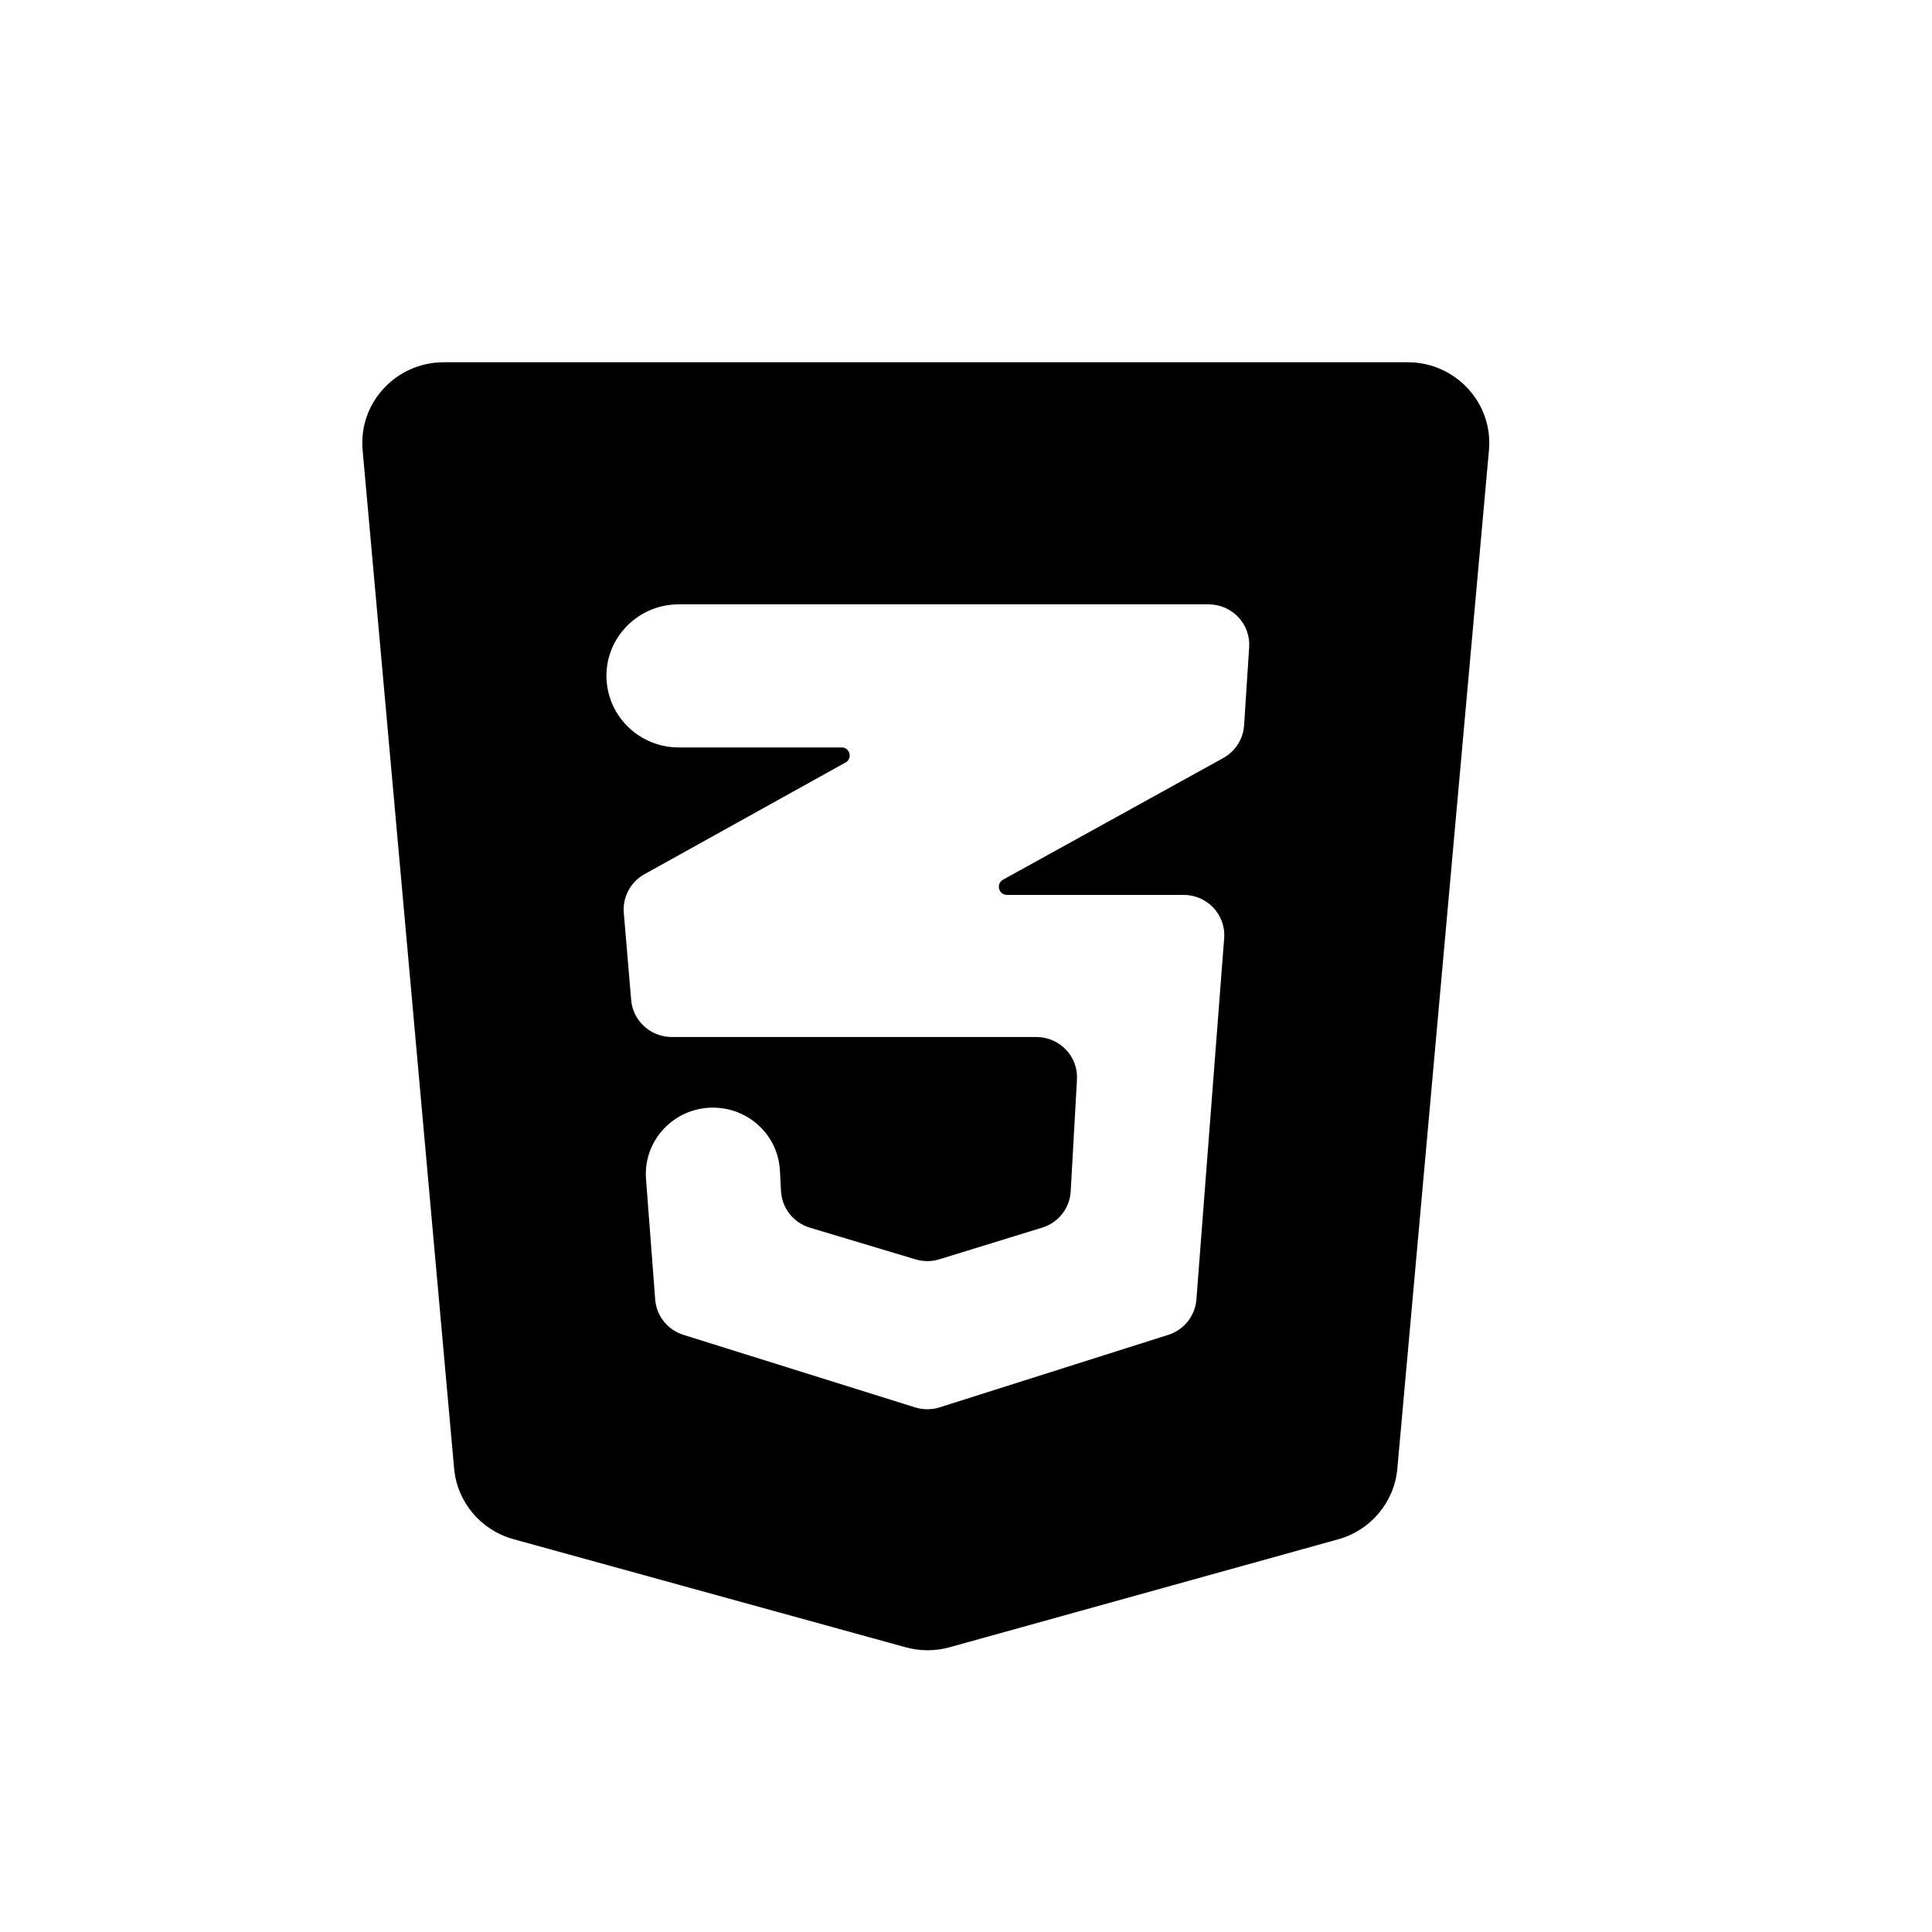 <svg width="16" height="16" viewBox="0 0 16 16" fill="none" xmlns="http://www.w3.org/2000/svg">
<path fill-rule="evenodd" clip-rule="evenodd" d="M12.331 3.727C12.366 3.337 12.054 3 11.658 3H3.676C3.279 3 2.968 3.337 3.003 3.727L3.761 12.163C3.786 12.44 3.982 12.672 4.253 12.747L7.5 13.642C7.619 13.675 7.745 13.675 7.864 13.642L11.082 12.748C11.352 12.673 11.547 12.44 11.572 12.164L12.331 3.727ZM10.303 6.008C10.295 6.121 10.23 6.223 10.13 6.278L8.307 7.285C8.246 7.319 8.27 7.411 8.339 7.411H9.801C9.998 7.411 10.153 7.576 10.138 7.77L9.908 10.763C9.897 10.898 9.805 11.014 9.674 11.055L7.782 11.655C7.716 11.676 7.644 11.676 7.577 11.655L5.661 11.055C5.529 11.014 5.436 10.898 5.426 10.761L5.35 9.764C5.326 9.445 5.581 9.173 5.904 9.173C6.201 9.173 6.445 9.403 6.459 9.696L6.468 9.863C6.475 10.004 6.57 10.126 6.707 10.167L7.58 10.429C7.645 10.449 7.714 10.449 7.779 10.429L8.63 10.167C8.765 10.126 8.859 10.006 8.867 9.867L8.919 8.941C8.93 8.749 8.776 8.588 8.582 8.588H5.564C5.388 8.588 5.242 8.455 5.227 8.282L5.166 7.559C5.155 7.429 5.222 7.304 5.337 7.24L7.002 6.315C7.063 6.281 7.039 6.19 6.969 6.19H5.621C5.312 6.19 5.054 5.957 5.025 5.652C4.992 5.305 5.269 5.005 5.621 5.005H10.008C10.204 5.005 10.358 5.168 10.345 5.361L10.303 6.008Z" fill="black"/>
</svg>
